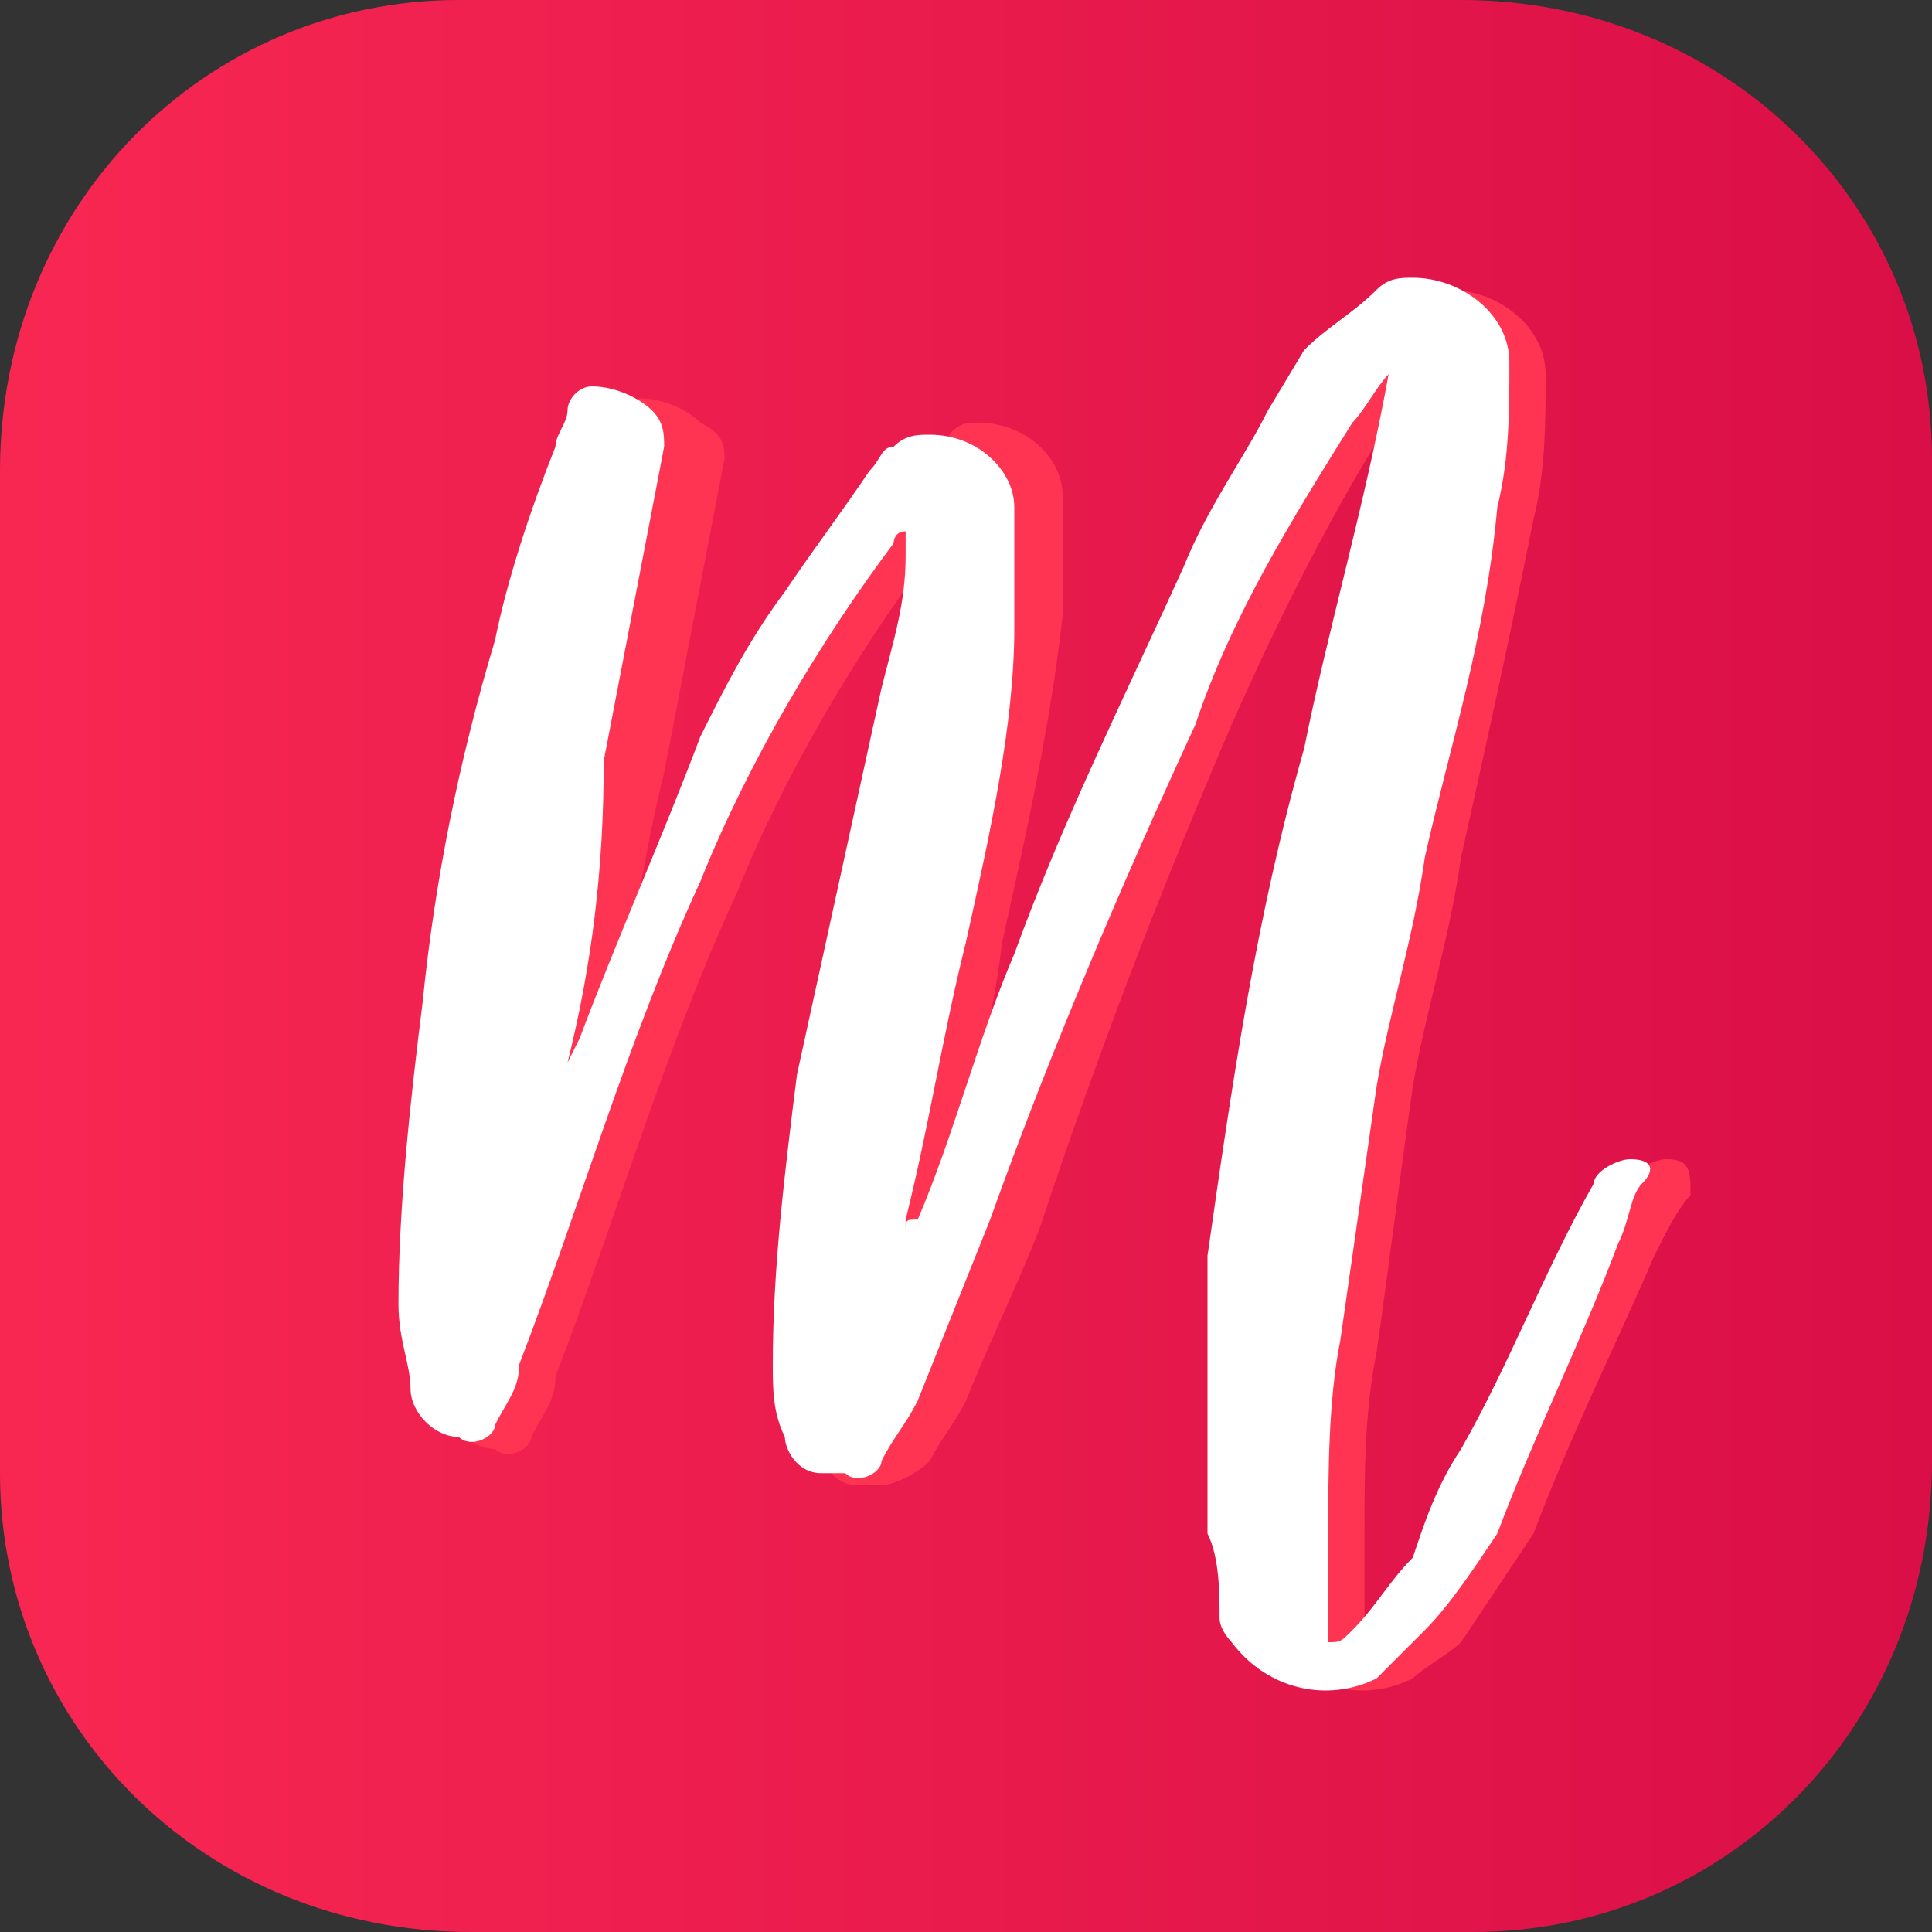 <?xml version="1.0" encoding="utf-8"?>
<!-- Generator: Adobe Illustrator 23.0.1, SVG Export Plug-In . SVG Version: 6.00 Build 0)  -->
<svg version="1.1" id="Layer_1" xmlns="http://www.w3.org/2000/svg" xmlns:xlink="http://www.w3.org/1999/xlink" x="0px" y="0px"
	width="16pt" height="16pt" viewBox="0 0 16 16" style="enable-background:new 0 0 16 16;" xml:space="preserve"
	preserveAspectRatio="xMidYMid meet">
<rect x="0" y="0" width="16" height="16" fill="#333333" stroke="none"/>
<style type="text/css">
	.st0{fill:url(#SVGID_1_);}
	.st1{fill:#FF3452;}
	.st2{fill:#FFFFFF;}
</style>
<title>Asset 26</title>
<g>
	<g id="Layer_1-2">
		
			<linearGradient id="SVGID_1_" gradientUnits="userSpaceOnUse" x1="0" y1="748" x2="16" y2="748" gradientTransform="matrix(1 0 0 1 0 -740)">
			<stop  offset="0" style="stop-color:#F82752"/>
			<stop  offset="1" style="stop-color:#DA0F47"/>
		</linearGradient>
		<path class="st0" d="M3.8,0h8.3C14.3,0,16,1.7,16,3.8v8.3c0,2.2-1.7,3.9-3.8,3.9H3.9C1.7,16,0,14.3,0,12.2V3.9C0,1.7,1.7,0,3.8,0z
			"/>
		<path class="st1" d="M11.8,3.2c-0.1,0.1-0.2,0.2-0.3,0.3C11,4.3,10.6,5.1,10.2,6c-0.6,1.4-1.1,2.7-1.6,4.2
			c-0.2,0.5-0.4,0.9-0.6,1.4c-0.1,0.2-0.2,0.3-0.3,0.5c-0.1,0.1-0.3,0.2-0.4,0.2c-0.1,0-0.2,0-0.2,0c-0.2,0-0.3-0.2-0.3-0.3
			c-0.1-0.2-0.1-0.4-0.1-0.6c0-0.8,0.1-1.6,0.2-2.4l0.7-3.2c0.1-0.4,0.2-0.7,0.2-1.1c0,0,0-0.1,0-0.2c-0.1,0-0.1,0.1-0.1,0.1
			C7.1,5.4,6.5,6.4,6.1,7.4c-0.6,1.3-1,2.7-1.5,4c0,0.2-0.1,0.3-0.2,0.5c0,0.1-0.2,0.2-0.3,0.1c-0.2,0-0.4-0.2-0.4-0.4
			c0-0.2-0.1-0.4-0.1-0.7c0-0.8,0.1-1.7,0.2-2.5c0.1-1,0.3-2,0.6-3C4.6,4.8,4.8,4.3,5,3.8c0-0.1,0.1-0.2,0.1-0.3
			c0-0.1,0.1-0.2,0.2-0.2c0.2,0,0.4,0.1,0.5,0.2C6,3.6,6,3.7,6,3.8L5.5,6.4C5.3,7.2,5.2,8,5.1,8.8l0.1-0.2c0.3-0.8,0.7-1.7,1-2.5
			c0.2-0.4,0.4-0.8,0.7-1.2c0.2-0.3,0.5-0.7,0.7-1c0.1-0.1,0.1-0.2,0.2-0.2C7.9,3.5,8,3.5,8.1,3.5c0.4,0,0.7,0.3,0.7,0.6s0,0.7,0,1
			C8.7,6,8.5,6.9,8.3,7.8C8.2,8.6,8,9.3,7.8,10.1v0.1c0-0.1,0-0.1,0.1-0.1c0.3-0.7,0.5-1.5,0.8-2.2c0.4-1.1,0.9-2.1,1.4-3.2
			c0.2-0.4,0.5-0.9,0.8-1.3l0.3-0.5c0.1-0.2,0.3-0.4,0.5-0.5c0.1,0,0.2,0,0.3,0c0.4,0,0.8,0.3,0.8,0.7l0,0c0,0.4,0,0.8-0.1,1.2
			c-0.2,1-0.4,1.9-0.6,2.8C12,7.8,11.8,8.4,11.7,9c-0.1,0.7-0.2,1.5-0.3,2.2c-0.1,0.5-0.1,1-0.1,1.5c0,0.3,0,0.5,0,0.8v0.1
			c0.1,0,0.1,0,0.2-0.1c0.2-0.2,0.3-0.4,0.5-0.6c0.1-0.3,0.3-0.6,0.4-0.9c0.4-0.7,0.7-1.5,1.1-2.2c0-0.1,0.2-0.2,0.3-0.2
			C14,9.6,14,9.7,14,9.9c-0.1,0.1-0.2,0.3-0.3,0.5c-0.3,0.7-0.7,1.5-1,2.3c-0.2,0.3-0.4,0.6-0.6,0.9c-0.1,0.1-0.3,0.2-0.4,0.3
			c-0.4,0.2-0.9,0.1-1.1-0.3c0-0.1-0.1-0.1-0.1-0.2c-0.1-0.2-0.1-0.5-0.2-0.7c-0.1-0.8-0.1-1.5,0-2.3c0.2-1.4,0.4-2.8,0.8-4.2
			C11.4,5.2,11.6,4.2,11.8,3.2L11.8,3.2L11.8,3.2L11.8,3.2z"/>
		<path class="st2" d="M11.5,3.1c-0.1,0.1-0.2,0.3-0.3,0.4c-0.5,0.8-1,1.6-1.3,2.5c-0.6,1.3-1.2,2.7-1.7,4.1c-0.2,0.5-0.4,1-0.6,1.5
			c-0.1,0.2-0.2,0.3-0.3,0.5c0,0.1-0.2,0.2-0.3,0.1c-0.1,0-0.2,0-0.2,0c-0.2,0-0.3-0.2-0.3-0.3c-0.1-0.2-0.1-0.4-0.1-0.6
			c0-0.8,0.1-1.6,0.2-2.4l0.7-3.2C7.4,5.3,7.5,5,7.5,4.6c0,0,0-0.1,0-0.2c-0.1,0-0.1,0.1-0.1,0.1C6.8,5.3,6.2,6.3,5.8,7.3
			c-0.6,1.3-1,2.7-1.5,4c0,0.2-0.1,0.3-0.2,0.5c0,0.1-0.2,0.2-0.3,0.1c-0.2,0-0.4-0.2-0.4-0.4s-0.1-0.4-0.1-0.7
			c0-0.8,0.1-1.7,0.2-2.5c0.1-1,0.3-2,0.6-3c0.1-0.5,0.3-1.1,0.5-1.6c0-0.1,0.1-0.2,0.1-0.3c0-0.1,0.1-0.2,0.2-0.2
			c0.2,0,0.4,0.1,0.5,0.2c0.1,0.1,0.1,0.2,0.1,0.3L5,6.3C5,7.2,4.9,8,4.7,8.8l0.1-0.2c0.3-0.8,0.7-1.7,1-2.5C6,5.7,6.2,5.3,6.5,4.9
			c0.2-0.3,0.5-0.7,0.7-1c0.1-0.1,0.1-0.2,0.2-0.2c0.1-0.1,0.2-0.1,0.3-0.1c0.4,0,0.7,0.3,0.7,0.6s0,0.7,0,1C8.4,6,8.2,6.9,8,7.8
			c-0.2,0.8-0.3,1.5-0.5,2.3v0.1c0-0.1,0-0.1,0.1-0.1c0.3-0.7,0.5-1.5,0.8-2.2c0.4-1.1,0.9-2.1,1.4-3.2c0.2-0.5,0.5-0.9,0.7-1.3
			l0.3-0.5c0.2-0.2,0.4-0.3,0.6-0.5c0.1-0.1,0.2-0.1,0.3-0.1c0.4,0,0.8,0.3,0.8,0.7l0,0c0,0.4,0,0.8-0.1,1.2c-0.1,1.1-0.4,2-0.6,2.9
			c-0.1,0.7-0.3,1.3-0.4,1.9c-0.1,0.7-0.2,1.4-0.3,2.1C11,11.6,11,12.2,11,12.7c0,0.3,0,0.5,0,0.8v0.1c0.1,0,0.1,0,0.2-0.1
			c0.2-0.2,0.3-0.4,0.5-0.6c0.1-0.3,0.2-0.6,0.4-0.9c0.4-0.7,0.7-1.5,1.1-2.2c0-0.1,0.2-0.2,0.3-0.2c0.2,0,0.2,0.1,0.1,0.2
			c-0.1,0.1-0.1,0.3-0.2,0.5c-0.3,0.8-0.7,1.6-1,2.4c-0.2,0.3-0.4,0.6-0.6,0.8s-0.3,0.3-0.4,0.4c-0.4,0.2-0.9,0.1-1.2-0.3
			c0,0-0.1-0.1-0.1-0.2c0-0.2,0-0.5-0.1-0.7c0-0.8,0-1.6,0-2.3c0.2-1.4,0.4-2.8,0.8-4.2C11,5.2,11.3,4.2,11.5,3.1
			C11.5,3.2,11.5,3.2,11.5,3.1C11.5,3.2,11.5,3.2,11.5,3.1L11.5,3.1z"/>
	</g>
</g>
</svg>
